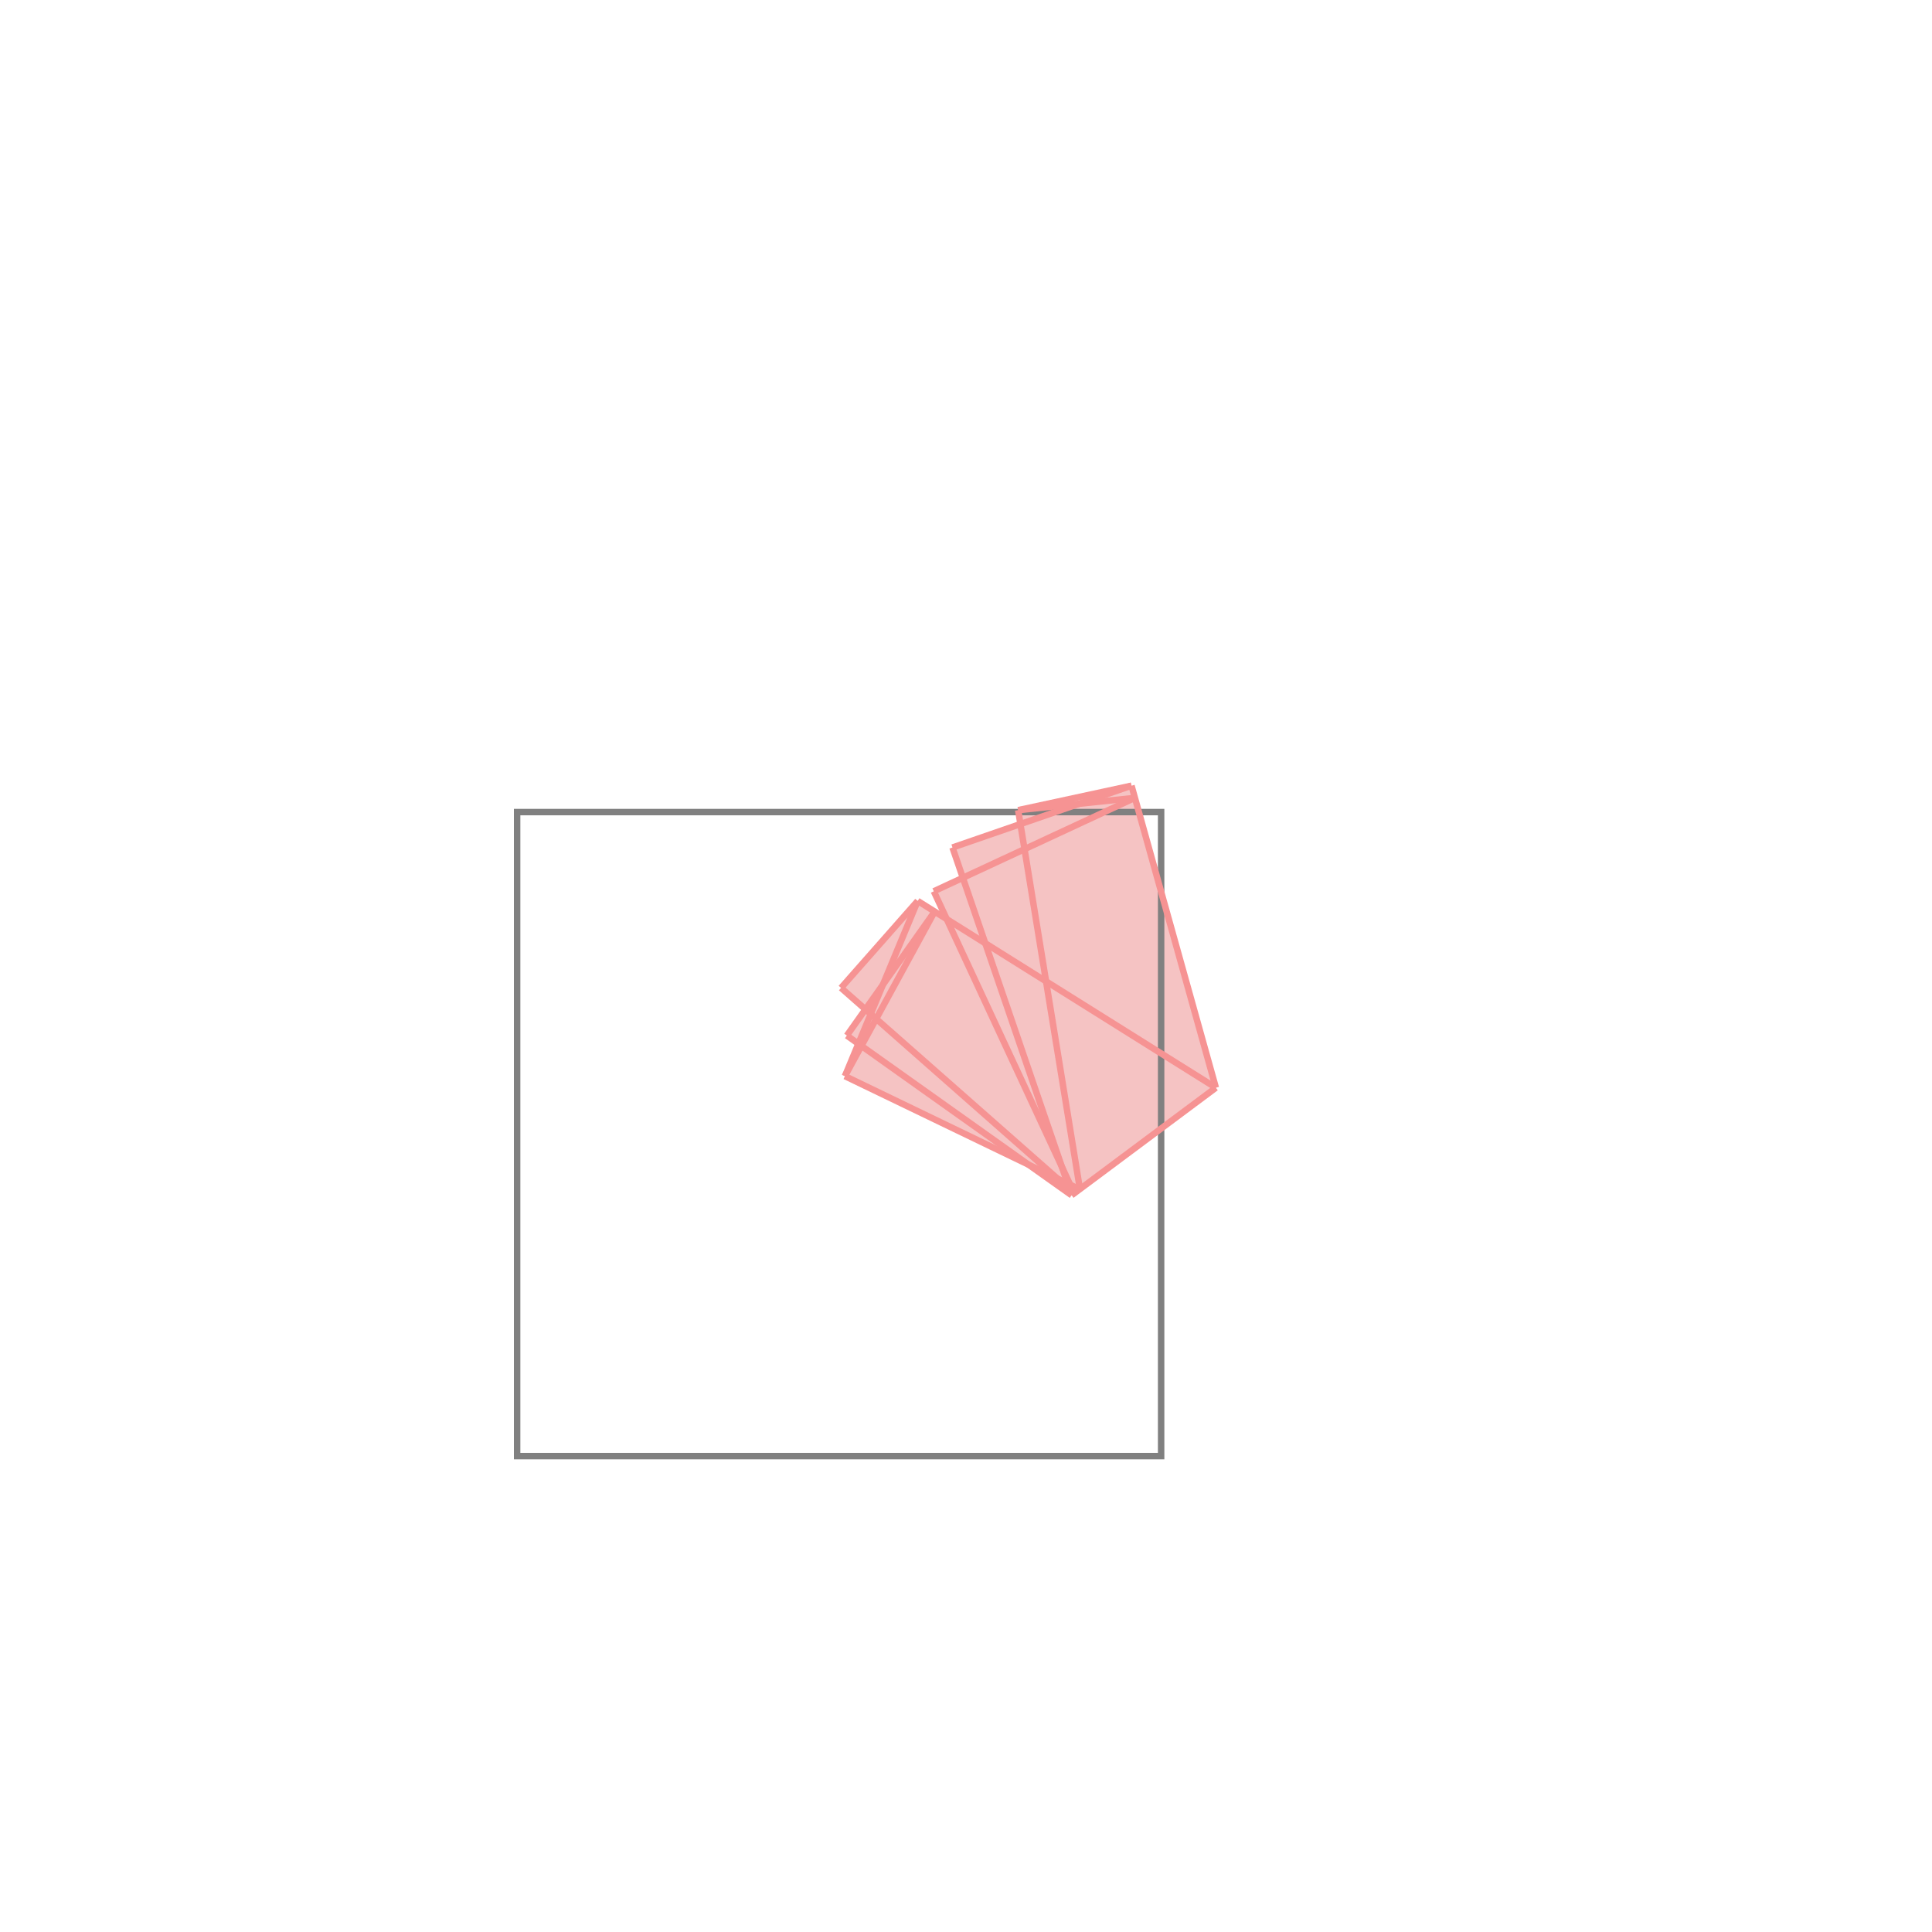 <svg xmlns="http://www.w3.org/2000/svg" viewBox="-1.5 -1.5 3 3">
<g transform="scale(1, -1)">
<path d="M0.164 -0.356 L0.388 -0.189 L0.257 0.28 L0.081 0.242 L0.085 0.221 L-0.021 0.184 L-0.005 0.137 L-0.05 0.116 L-0.03 0.072 L-0.075 0.101 L-0.194 -0.034 L-0.156 -0.067 L-0.185 -0.108 L-0.167 -0.12 L-0.188 -0.171 L0.098 -0.309 z " fill="rgb(245,195,195)" />
<path d="M-0.697 -0.761 L0.303 -0.761 L0.303 0.239 L-0.697 0.239  z" fill="none" stroke="rgb(128,128,128)" stroke-width="0.01" />
<line x1="0.164" y1="-0.356" x2="0.388" y2="-0.189" style="stroke:rgb(246,147,147);stroke-width:0.01" />
<line x1="-0.188" y1="-0.171" x2="-0.075" y2="0.101" style="stroke:rgb(246,147,147);stroke-width:0.01" />
<line x1="-0.188" y1="-0.171" x2="-0.049" y2="0.084" style="stroke:rgb(246,147,147);stroke-width:0.01" />
<line x1="-0.185" y1="-0.108" x2="-0.049" y2="0.084" style="stroke:rgb(246,147,147);stroke-width:0.01" />
<line x1="-0.194" y1="-0.034" x2="-0.075" y2="0.101" style="stroke:rgb(246,147,147);stroke-width:0.01" />
<line x1="0.177" y1="-0.347" x2="0.081" y2="0.242" style="stroke:rgb(246,147,147);stroke-width:0.01" />
<line x1="0.164" y1="-0.356" x2="-0.021" y2="0.184" style="stroke:rgb(246,147,147);stroke-width:0.01" />
<line x1="0.388" y1="-0.189" x2="0.257" y2="0.28" style="stroke:rgb(246,147,147);stroke-width:0.01" />
<line x1="0.168" y1="-0.353" x2="-0.05" y2="0.116" style="stroke:rgb(246,147,147);stroke-width:0.01" />
<line x1="-0.05" y1="0.116" x2="0.262" y2="0.261" style="stroke:rgb(246,147,147);stroke-width:0.01" />
<line x1="-0.021" y1="0.184" x2="0.257" y2="0.28" style="stroke:rgb(246,147,147);stroke-width:0.01" />
<line x1="0.168" y1="-0.353" x2="-0.194" y2="-0.034" style="stroke:rgb(246,147,147);stroke-width:0.01" />
<line x1="0.164" y1="-0.356" x2="-0.185" y2="-0.108" style="stroke:rgb(246,147,147);stroke-width:0.01" />
<line x1="0.177" y1="-0.347" x2="-0.188" y2="-0.171" style="stroke:rgb(246,147,147);stroke-width:0.01" />
<line x1="0.081" y1="0.242" x2="0.257" y2="0.28" style="stroke:rgb(246,147,147);stroke-width:0.01" />
<line x1="0.388" y1="-0.189" x2="-0.075" y2="0.101" style="stroke:rgb(246,147,147);stroke-width:0.01" />
<line x1="0.081" y1="0.242" x2="0.262" y2="0.261" style="stroke:rgb(246,147,147);stroke-width:0.01" />
</g>
</svg>
